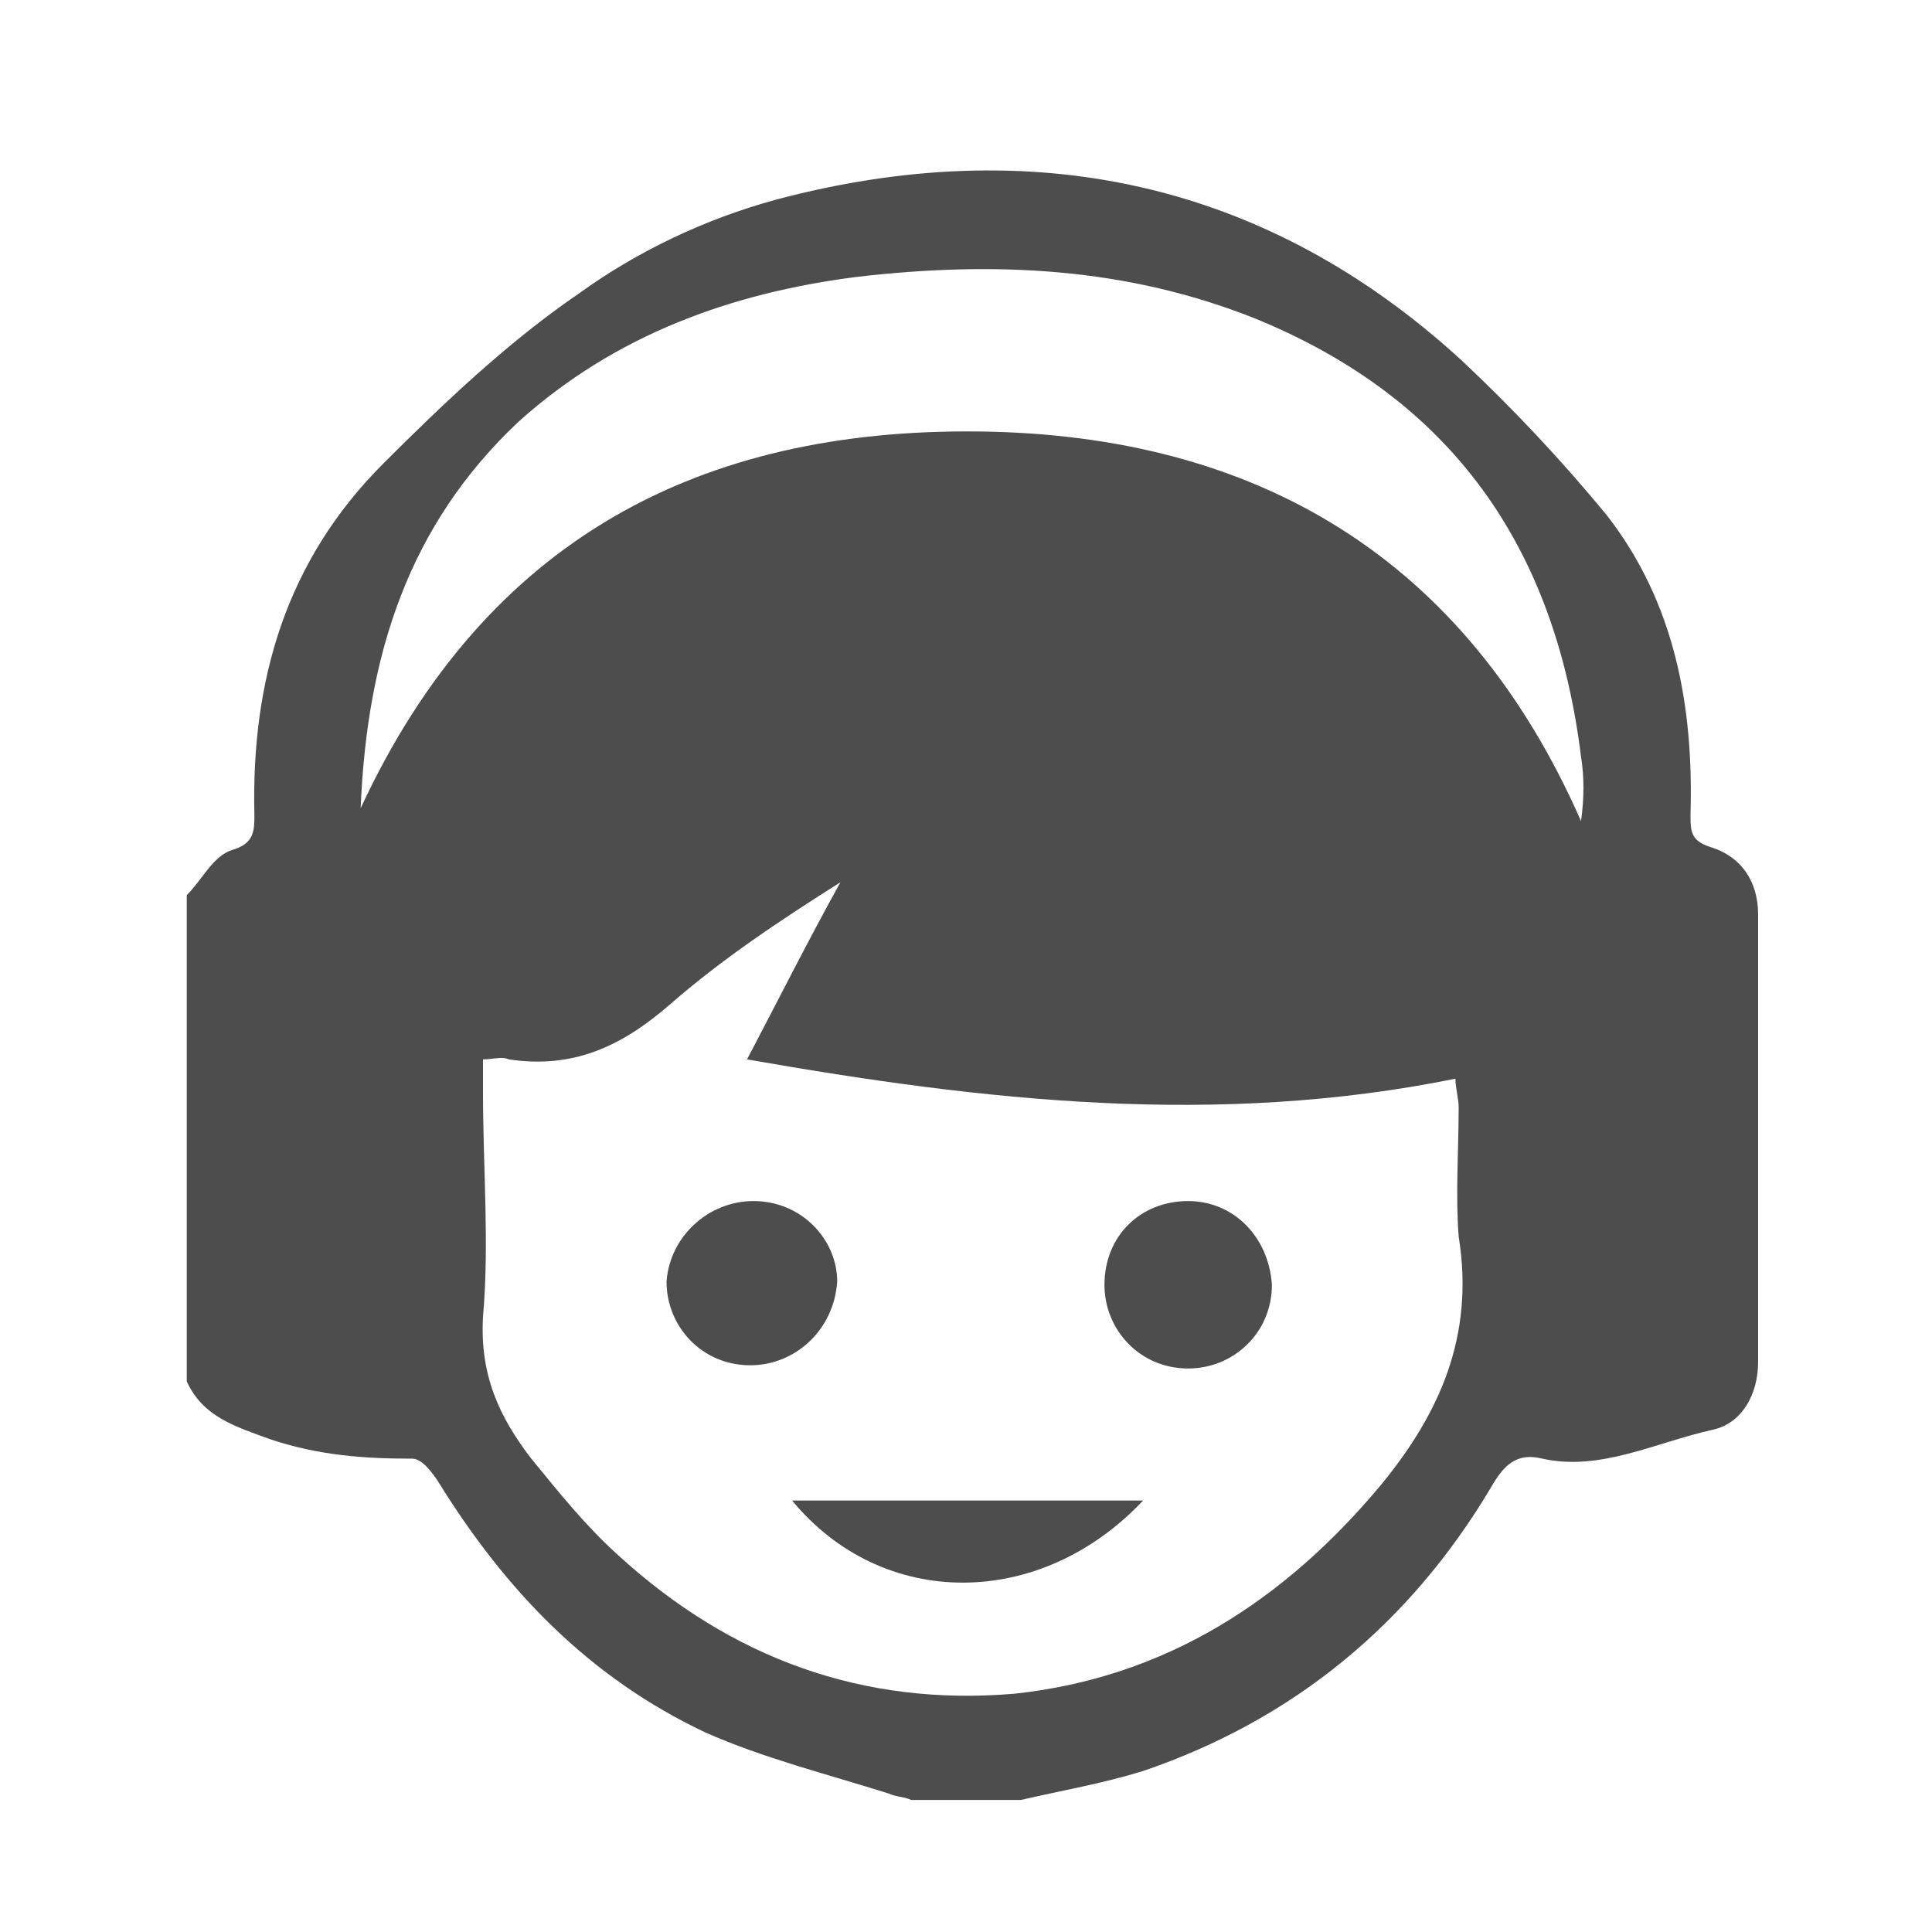 <?xml version="1.0" encoding="utf-8"?>
<!-- Generator: Adobe Illustrator 18.0.0, SVG Export Plug-In . SVG Version: 6.00 Build 0)  -->
<!DOCTYPE svg PUBLIC "-//W3C//DTD SVG 1.1//EN" "http://www.w3.org/Graphics/SVG/1.1/DTD/svg11.dtd">
<svg version="1.1" id="Layer_1" xmlns="http://www.w3.org/2000/svg" xmlns:xlink="http://www.w3.org/1999/xlink" x="0px" y="0px"
	 viewBox="0 0 60 60" enable-background="new 0 0 60 60" xml:space="preserve">
<g id="t6RQZQ.tif">
	<g>
		<path fill="#4D4D4D" d="M54.6,28.4c0-1-0.5-1.8-1.5-2.1c-0.6-0.2-0.6-0.5-0.6-1c0.1-3.4-0.5-6.6-2.6-9.3c-1.4-1.7-2.9-3.3-4.5-4.8
			C39.3,5.6,32,4.1,24.1,6.2c-2.2,0.6-4.3,1.6-6.1,2.9c-2.2,1.5-4.2,3.4-6.1,5.3c-3,3-4.1,6.7-4,10.9c0,0.5,0,0.9-0.7,1.1
			c-0.6,0.2-0.9,0.9-1.4,1.4v15.1c0.5,1.1,1.5,1.4,2.6,1.8c1.5,0.5,2.9,0.6,4.4,0.6c0.3,0,0.6,0.4,0.8,0.7c2.1,3.4,4.7,6.1,8.3,7.8
			c1.8,0.8,3.8,1.3,5.7,1.9c0.2,0.1,0.5,0.1,0.7,0.2h3.4c1.3-0.3,2.5-0.5,3.8-0.9c4.7-1.6,8.3-4.6,10.8-8.8c0.4-0.7,0.8-1.1,1.6-0.9
			c1.8,0.4,3.5-0.5,5.3-0.9c0.9-0.2,1.4-1.1,1.4-2.1C54.6,37.6,54.6,33,54.6,28.4z M42.9,46.1c-3,3.6-6.7,6-11.4,6.5
			c-4.7,0.4-8.8-1.1-12.3-4.3c-1-0.9-1.8-1.9-2.7-3c-1-1.3-1.6-2.6-1.5-4.4c0.2-2.3,0-4.6,0-7c0-0.3,0-0.7,0-1c0.3,0,0.6-0.1,0.8,0
			c2,0.3,3.5-0.4,5-1.7c1.6-1.4,3.4-2.6,5.3-3.8c-1,1.8-1.9,3.6-2.9,5.5c7.4,1.3,14.6,2.1,22,0.6c0,0.3,0.1,0.6,0.1,0.9
			c0,1.3-0.1,2.7,0,4C45.8,41.5,44.7,43.9,42.9,46.1z M49.1,25.5c-3.6-8.2-10.1-12-18.7-12.1c-8.6-0.1-15.3,3.3-19.2,11.7
			c0.2-4.8,1.5-8.8,4.9-12c3-2.7,6.6-4,10.5-4.5C30.9,8.1,35,8.3,39,9.9c6.1,2.5,9.3,7.1,10.1,13.6C49.2,24.1,49.2,24.8,49.1,25.5z"
			/>
		<path fill="#4D4D4D" d="M35.5,46.6c-3.2,3.4-8.1,3.4-10.9,0H35.5z"/>
		<path fill="#4D4D4D" d="M23.4,37.3c-1.4,0-2.6,1.1-2.7,2.5c0,1.4,1.1,2.6,2.6,2.6c1.4,0,2.6-1.1,2.7-2.6
			C26,38.5,24.9,37.3,23.4,37.3z"/>
		<path fill="#4D4D4D" d="M36.9,37.3c-1.5,0-2.6,1.1-2.6,2.6c0,1.4,1.1,2.6,2.6,2.6c1.4,0,2.6-1.1,2.6-2.6
			C39.4,38.4,38.3,37.3,36.9,37.3z"/>
	</g>
</g>
<g>
</g>
<g>
</g>
<g>
</g>
<g>
</g>
<g>
</g>
<g>
</g>
<g>
</g>
<g>
</g>
<g>
</g>
<g>
</g>
<g>
</g>
<g>
</g>
<g>
</g>
<g>
</g>
<g>
</g>
</svg>
